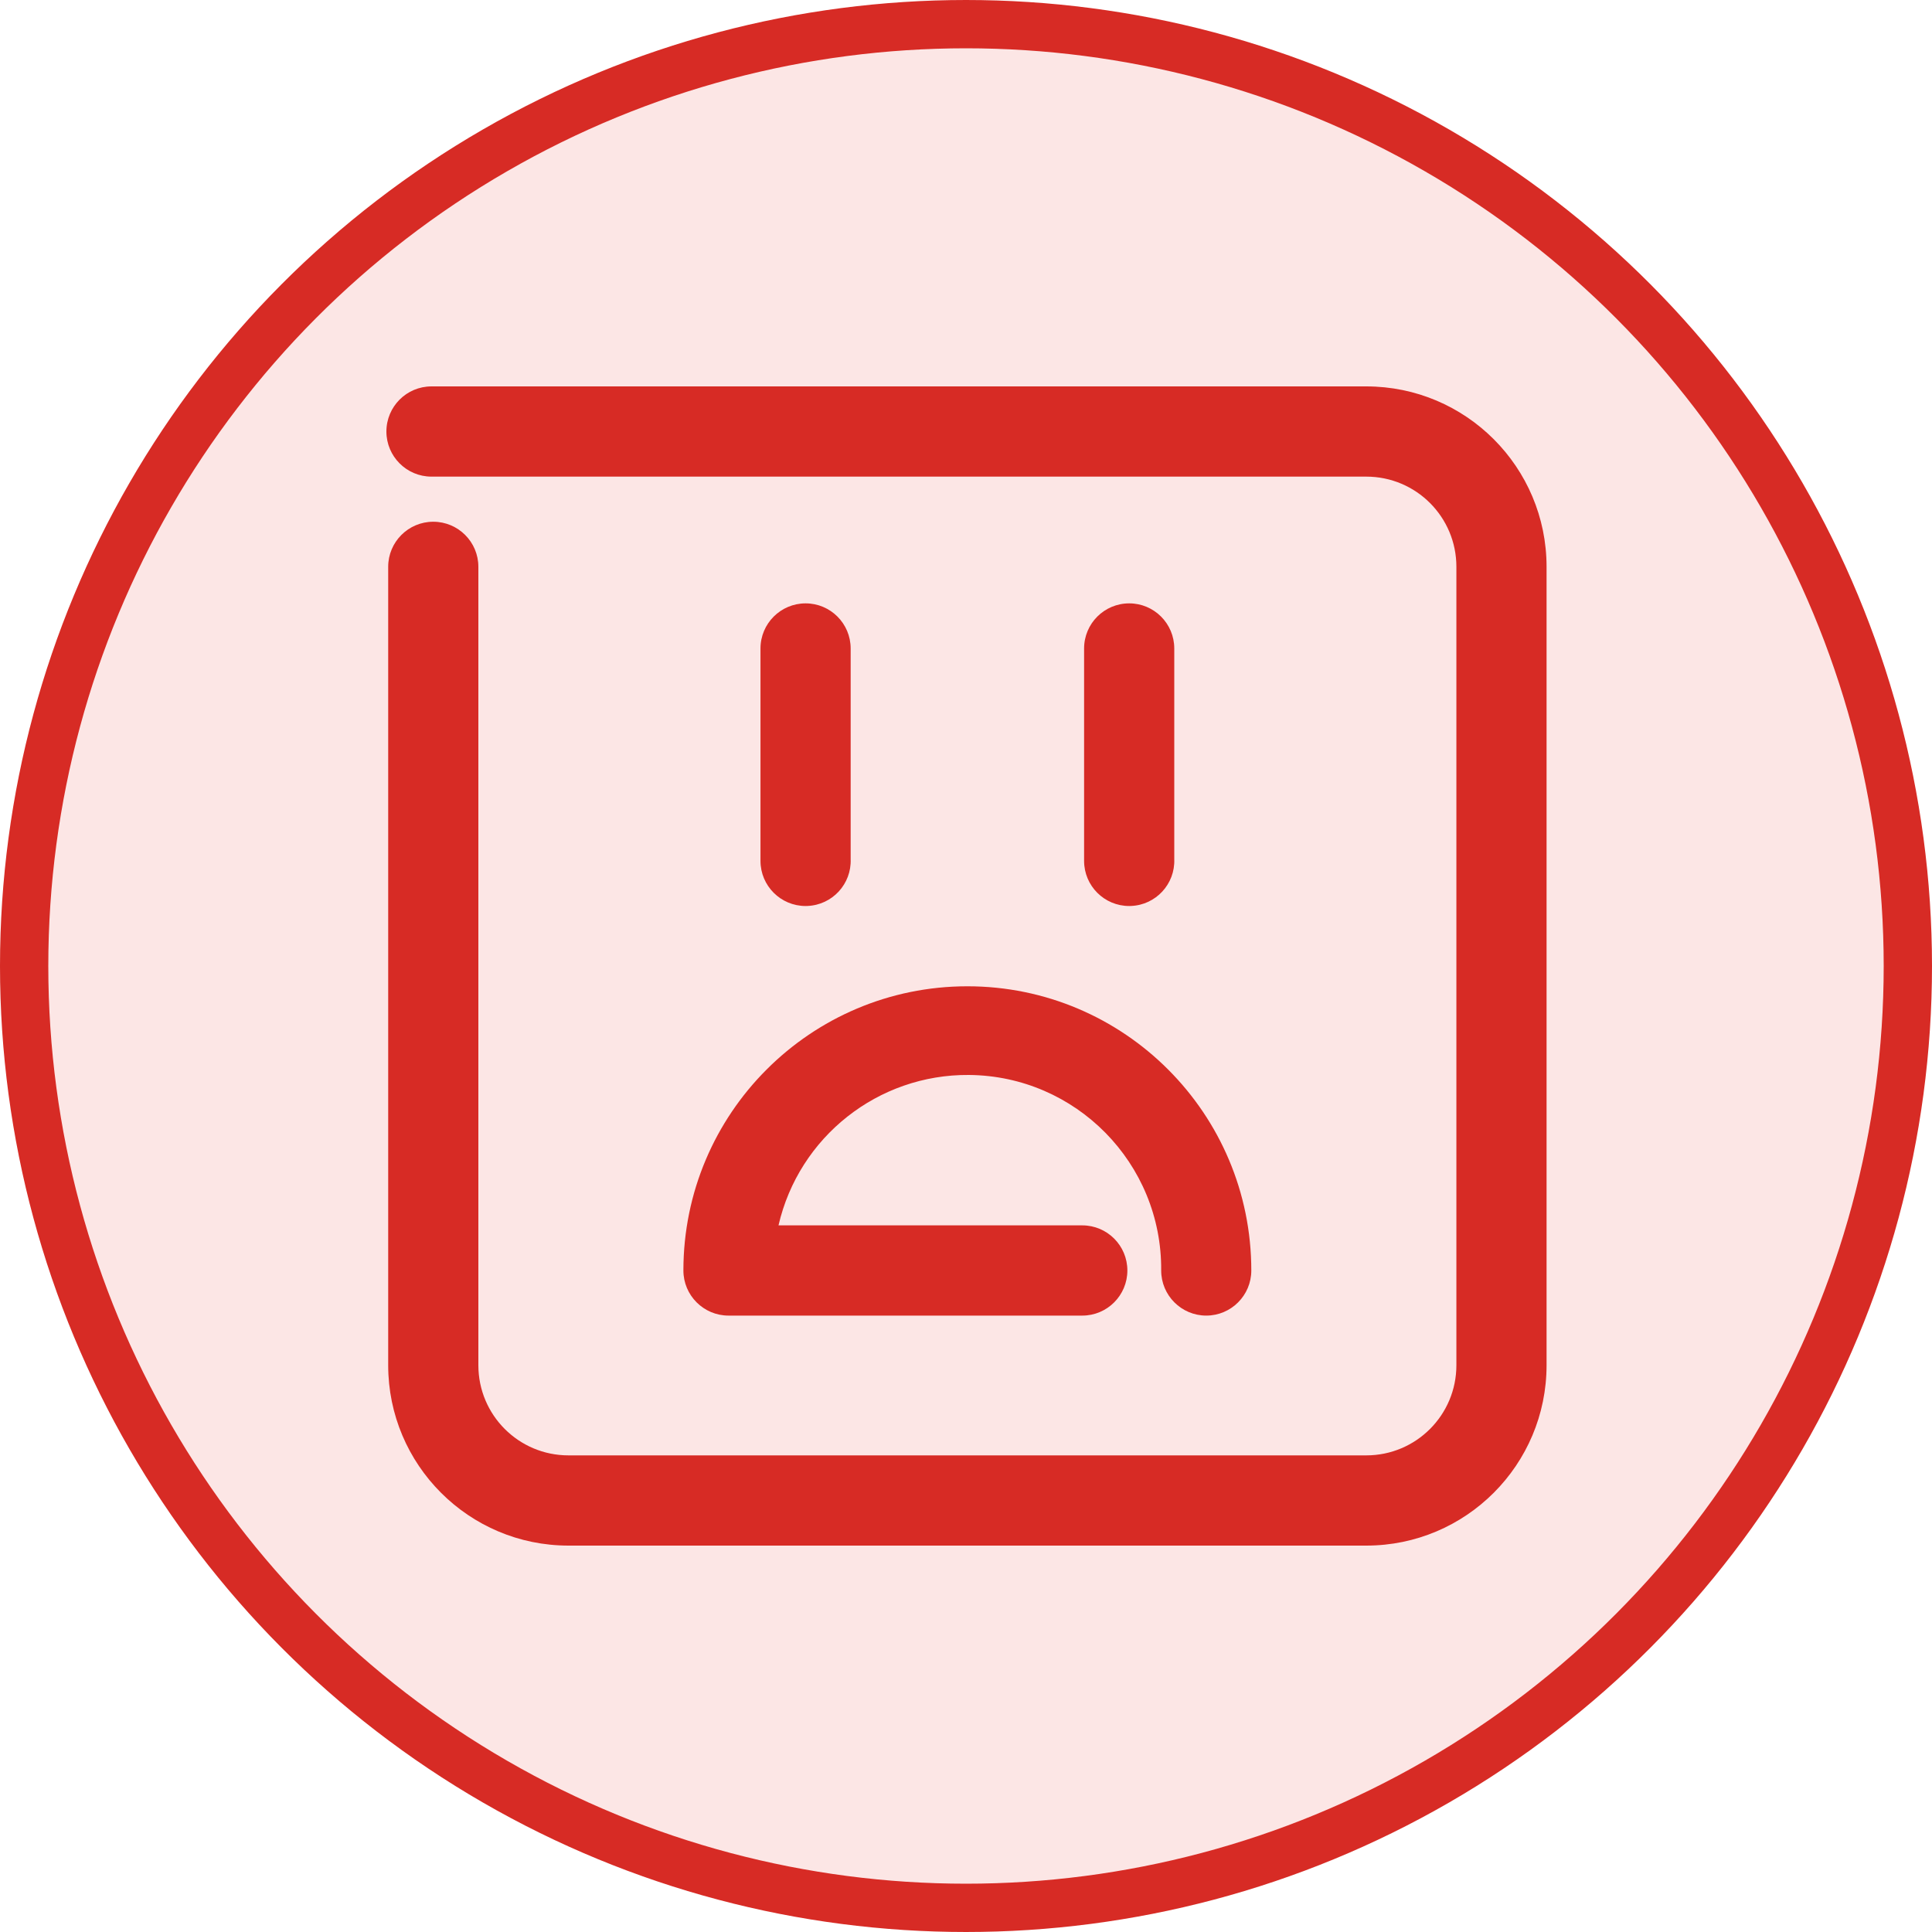 <svg width="100%" height="100%" viewBox="0 0 40 40" fill="none" xmlns="http://www.w3.org/2000/svg">
<rect width="40" height="40" fill="white"/>
<circle cx="20" cy="20" r="19.5" fill="#FCE6E5" stroke="#D72B25"/>
<path fill-rule="evenodd" clip-rule="evenodd" d="M28.287 32H11.77C9.709 32 8.037 30.328 8.037 28.265V11.735C8.037 11.22 8.455 10.802 8.97 10.802C9.486 10.802 9.904 11.22 9.904 11.735V28.265C9.904 29.297 10.739 30.132 11.77 30.132H28.287C29.318 30.132 30.153 29.297 30.153 28.265V11.735C30.153 10.703 29.318 9.868 28.287 9.868H8.933C8.418 9.868 8 9.449 8 8.934C8 8.418 8.418 8 8.933 8H28.287C30.349 8 32.02 9.672 32.02 11.735V28.265C32.02 30.328 30.349 32 28.287 32Z" fill="#D72B25"/>
<path fill-rule="evenodd" clip-rule="evenodd" d="M16.679 18.758C16.164 18.758 15.745 18.34 15.745 17.824V13.426C15.745 12.91 16.164 12.492 16.679 12.492C17.194 12.492 17.612 12.91 17.612 13.426V17.787C17.632 18.302 17.232 18.736 16.717 18.757C16.704 18.758 16.692 18.758 16.679 18.758Z" fill="#D72B25"/>
<path fill-rule="evenodd" clip-rule="evenodd" d="M23.379 18.758C22.863 18.758 22.445 18.34 22.445 17.824V13.426C22.445 12.91 22.863 12.492 23.379 12.492C23.894 12.492 24.312 12.91 24.312 13.426V17.787C24.332 18.302 23.932 18.736 23.417 18.757C23.404 18.758 23.392 18.758 23.379 18.758Z" fill="#D72B25"/>
<path fill-rule="evenodd" clip-rule="evenodd" d="M24.974 27.238C24.459 27.238 24.041 26.819 24.041 26.304C24.059 24.086 22.276 22.274 20.06 22.256C18.18 22.241 16.541 23.536 16.118 25.37H22.408C22.923 25.37 23.341 25.788 23.341 26.304C23.341 26.819 22.923 27.238 22.408 27.238H15.083C14.568 27.238 14.149 26.819 14.149 26.304C14.149 23.055 16.782 20.42 20.029 20.42C23.275 20.42 25.907 23.055 25.907 26.304C25.907 26.819 25.489 27.238 24.974 27.238Z" fill="#D72B25"/>
</svg>
